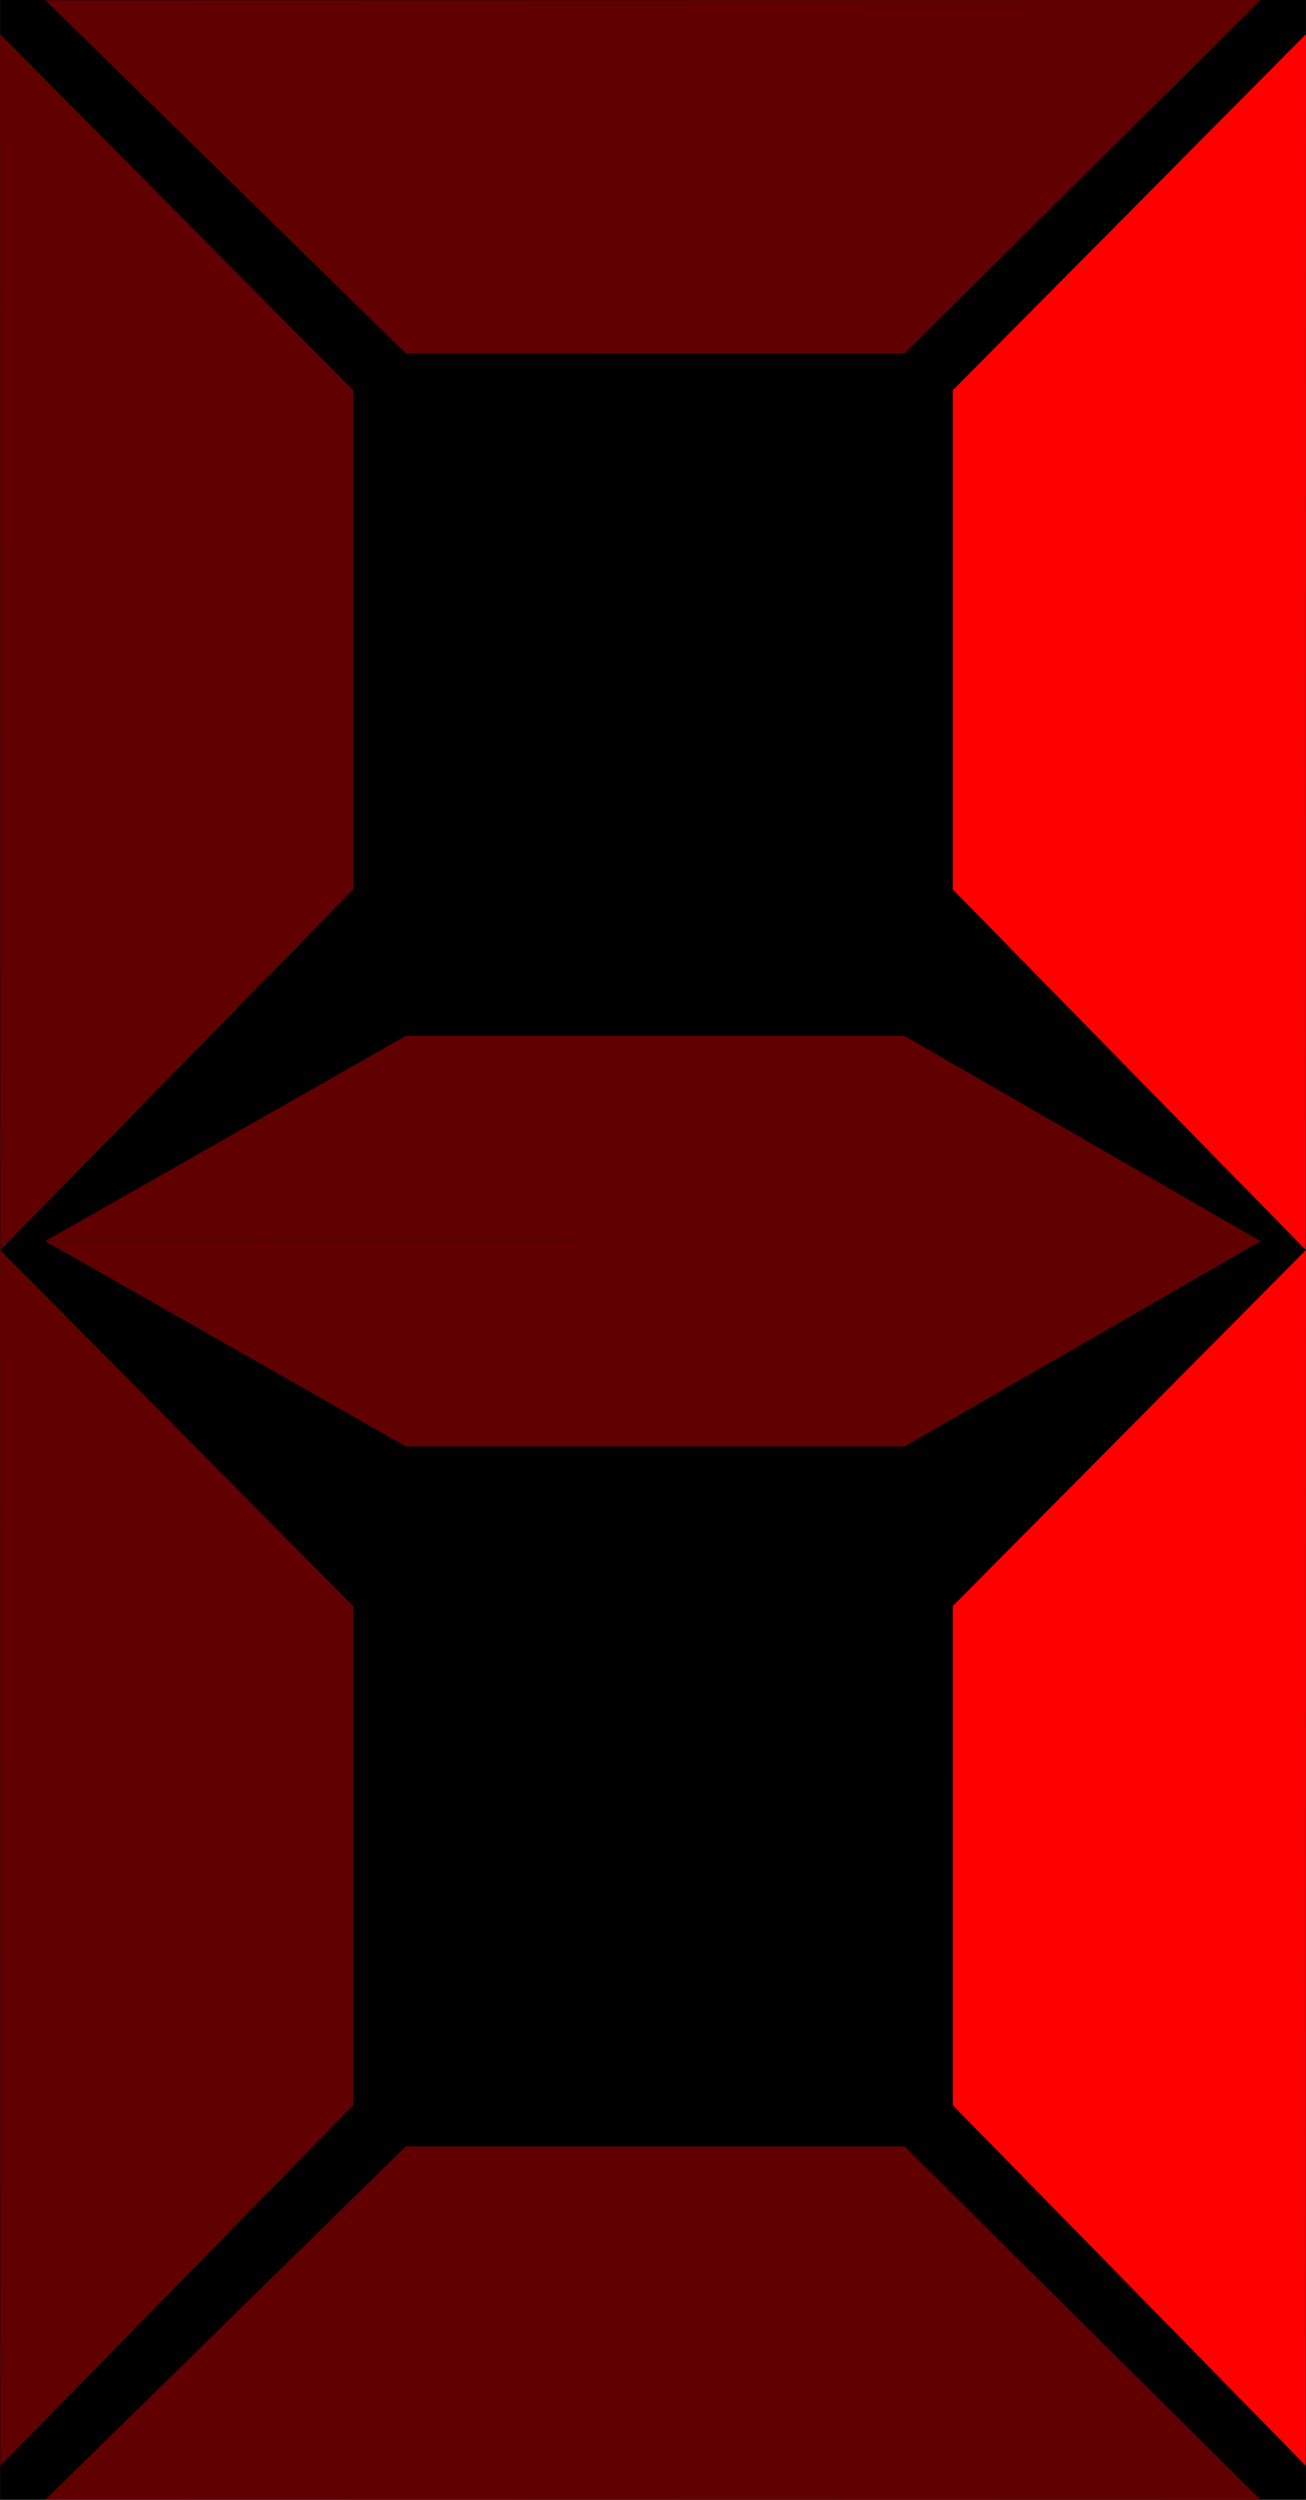 <!-- Creator: CorelDRAW -->
<svg xmlns="http://www.w3.org/2000/svg" xmlns:xlink="http://www.w3.org/1999/xlink" xml:space="preserve"
    width="13.758mm" height="26.32mm"
    style="shape-rendering:geometricPrecision; text-rendering:geometricPrecision; image-rendering:optimizeQuality; fill-rule:evenodd; clip-rule:evenodd"
    viewBox="0 0 141.457 270.63">
    <defs>
        <style type="text/css">
            <![CDATA[
            .fil2 {
                fill: red
            }

            .fil0 {
                fill: black
            }

            .fil1 {
                fill: #600000
            }
            ]]>
        </style>
    </defs>
    <g id="Layer_x0020_1">
        <g id="_176795880">
            <rect id="_176796456" class="fil0" width="141.457" height="270.63" />
            <polygon id="_176796384" class="fil1"
                points="4.919,0.028 43.949,38.262 97.982,38.26 136.538,0 " />
            <polygon id="_176796312" class="fil1"
                points="4.919,270.602 43.949,232.368 97.982,232.37 136.538,270.63 " />
            <g>
                <polygon id="_176796240" class="fil2"
                    points="141.429,266.935 103.195,227.905 103.197,173.872 141.457,135.316 " />
                <polygon id="_176796168" class="fil2"
                    points="141.429,135.313 103.195,96.283 103.197,42.25 141.457,3.694 " />
            </g>
            <g>
                <polygon id="_176796072" class="fil1"
                    points="0.028,266.935 38.262,227.905 38.26,173.872 0,135.316 " />
                <polygon id="_176796000" class="fil1"
                    points="0.028,135.313 38.262,96.283 38.26,42.25 0,3.694 " />
            </g>
            <polygon id="_176795904" class="fil1"
                points="4.919,134.38 43.949,156.585 97.982,156.583 136.534,134.367 136.538,134.367 136.535,134.366 136.538,134.365 136.534,134.365 97.982,112.149 43.949,112.147 4.919,134.352 127.763,134.366 " />
        </g>
    </g>
</svg>